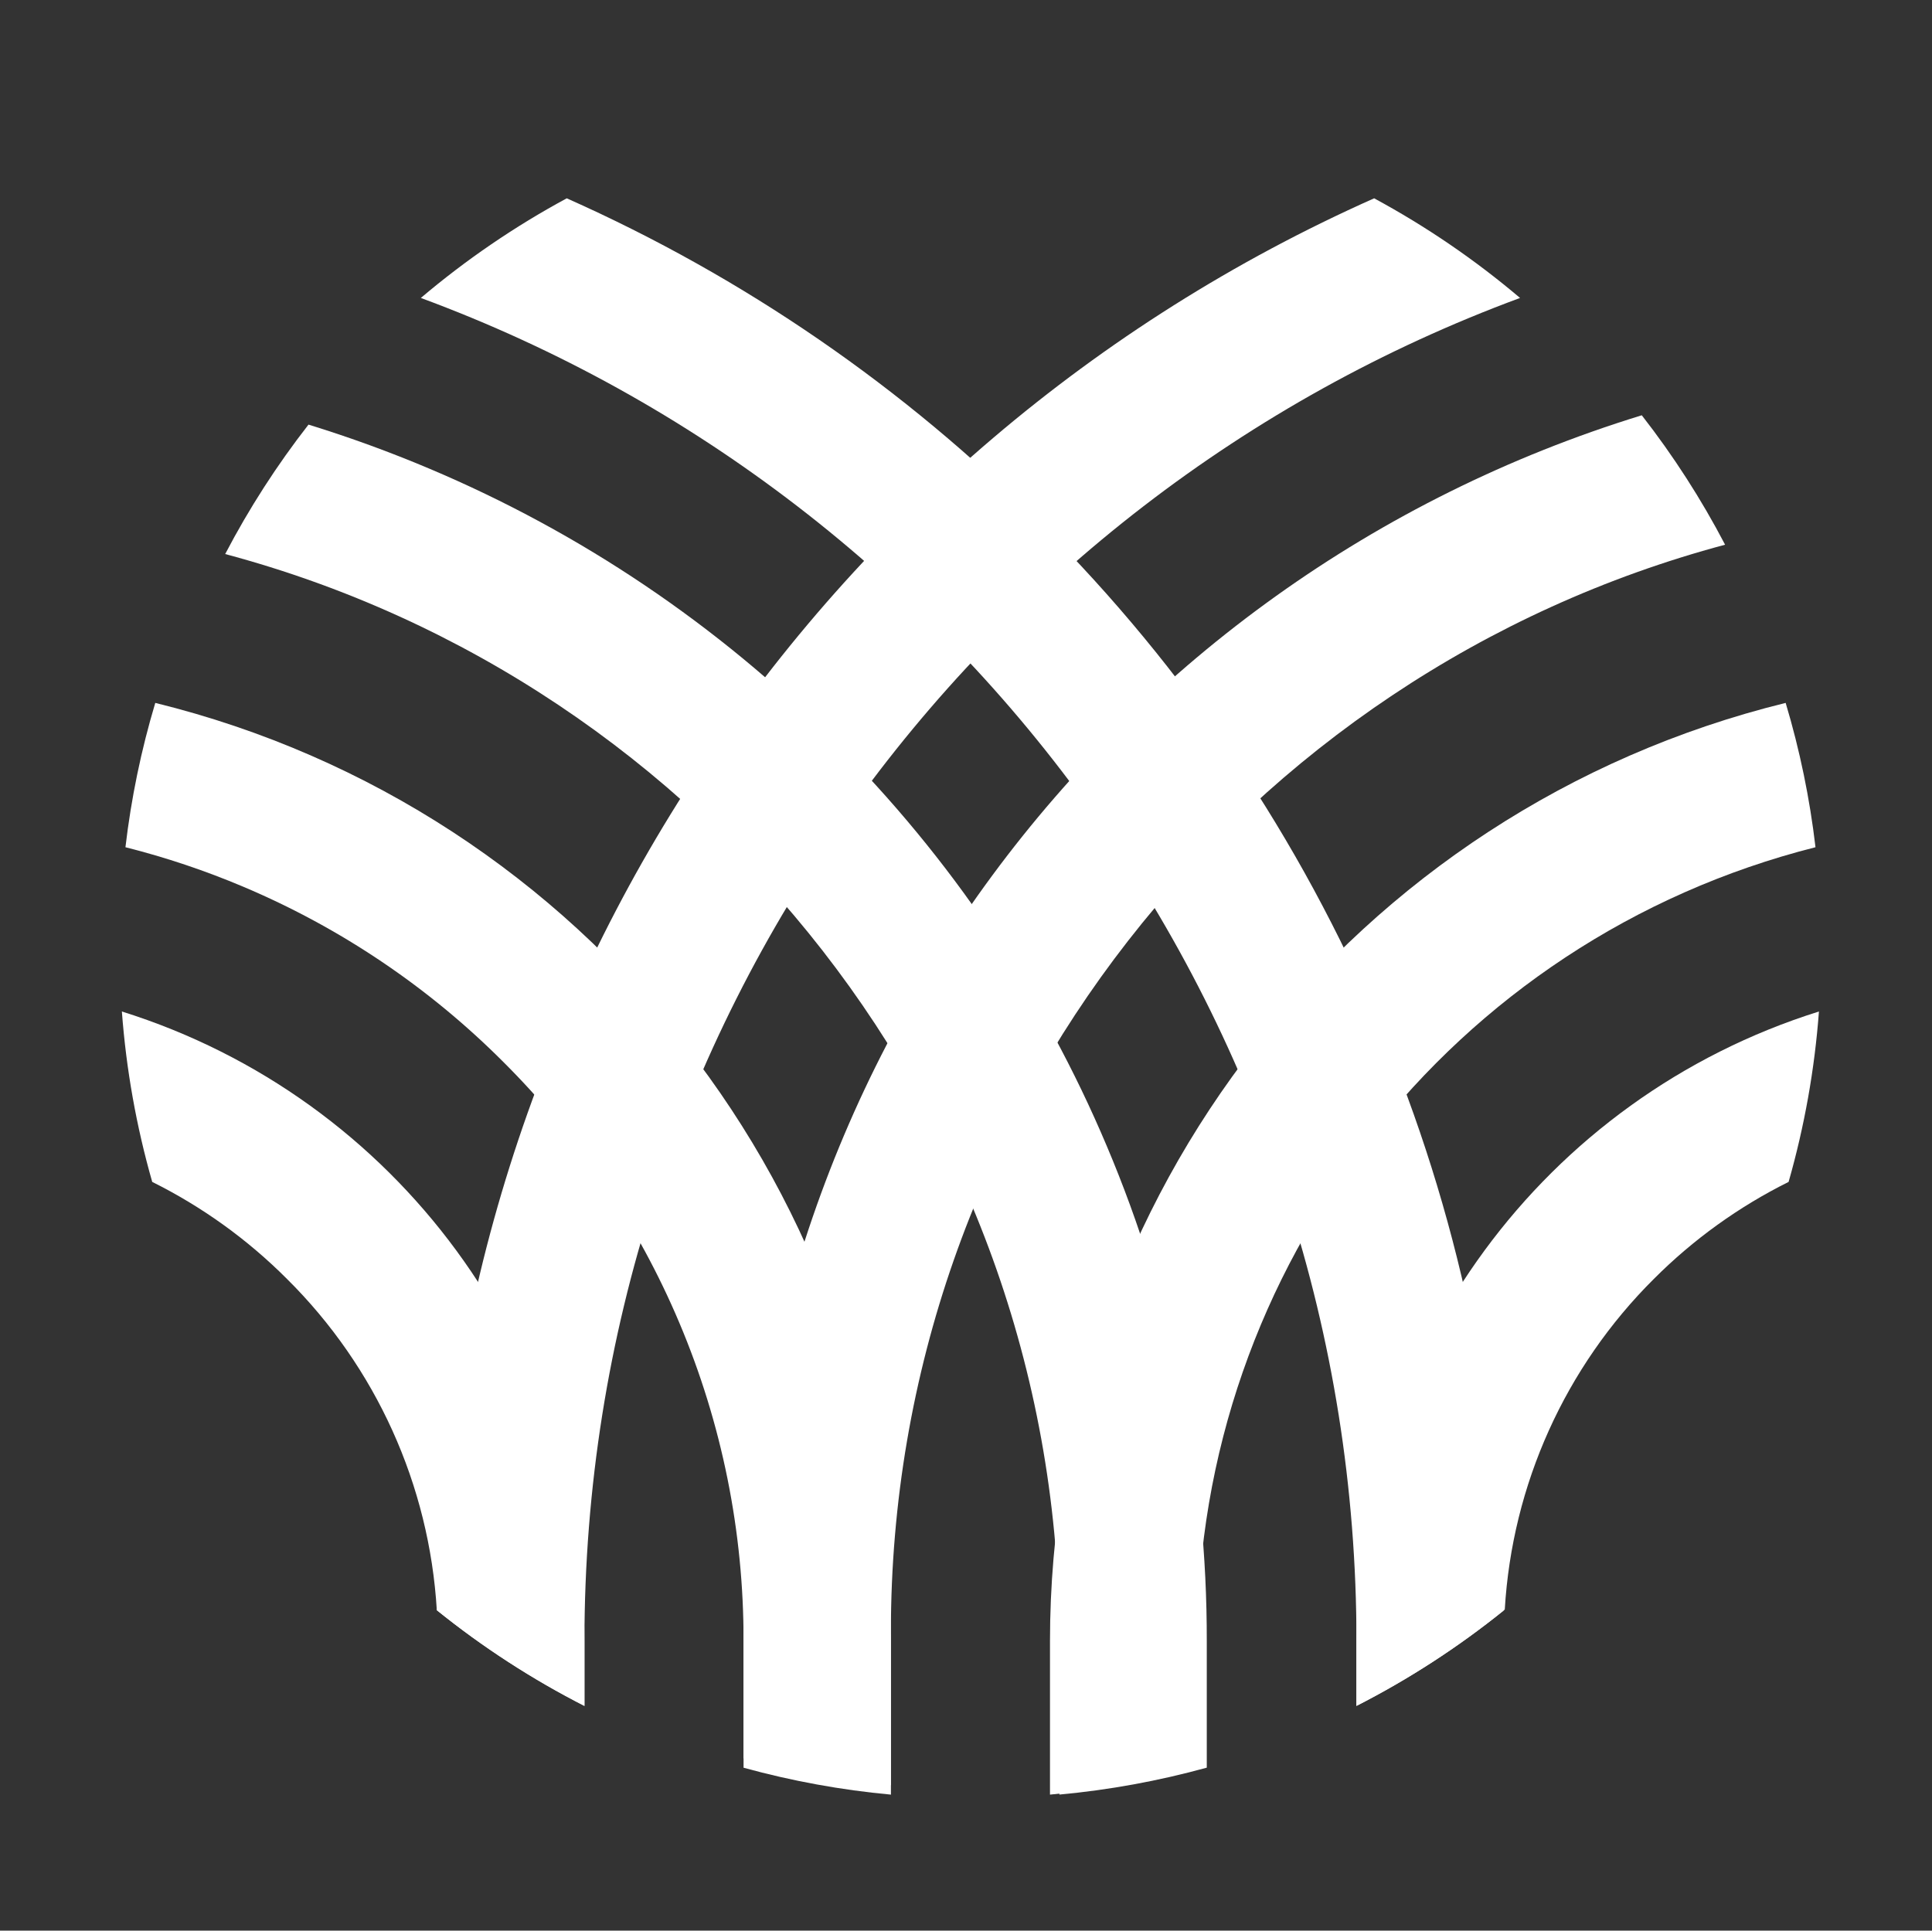 <svg viewBox="371.737 367.2 334.995 334.8" xml:space="preserve" version="1.1" xmlns:xlink="http://www.w3.org/1999/xlink" xmlns="http://www.w3.org/2000/svg" style="max-height: 500px" width="334.995" height="334.8">
<rect x="371.737" y="367.2" width="334.995" height="334.8" fill="#333333" stroke="none"/>
<desc>Created with Fabric.js 5.2.4</desc>
<defs>
</defs>
<rect fill="transparent" height="100%" width="100%" y="0" x="0"/>
<g id="7deb4d8a-7e1e-45a9-8300-ab108e06ded4" transform="matrix(1 0 0 1 540 540)">
</g>
<g id="2f834312-1d10-4559-a83f-8f54cc8756eb" transform="matrix(1 0 0 1 540 540)">
<rect height="1080" width="1080" ry="0" rx="0" y="-540" x="-540" style="stroke: none; stroke-width: 1; stroke-dasharray: none; stroke-linecap: butt; stroke-dashoffset: 0; stroke-linejoin: miter; stroke-miterlimit: 4; fill: rgb(255,255,255); fill-rule: nonzero; opacity: 1; visibility: hidden;"/>
</g>
<g clip-path="url(#CLIPPATH_31)" transform="matrix(1 0 0 1 432.97 602.82)">
<clipPath id="CLIPPATH_31">
	<rect height="276.82" width="805" ry="0" rx="0" y="-138.41" x="-402.5" clip-path="url(#undefined)" id="Retângulo_1" transform="matrix(1 0 0 1 362.4 -62.82)"/>
</clipPath>
<path stroke-linecap="round" d="M 0 57.107 C 0.742 67.111 2.505 77.013 5.262 86.659 C 13.911 90.962 21.802 96.644 28.625 103.483 C 44.061 118.779 53.312 139.232 54.606 160.925 C 62.544 167.327 71.123 172.89 80.206 177.525 L 80.206 166.311 C 80.202 116.295 47.724 72.074 -1.4210854715202004e-14 57.107" transform="translate(-40.1, -117.32)" style="stroke: none; stroke-width: 1; stroke-dasharray: none; stroke-linecap: butt; stroke-dashoffset: 0; stroke-linejoin: miter; stroke-miterlimit: 4; fill: rgb(255,255,255); fill-rule: nonzero; opacity: 1;"/>
</g>
<g clip-path="url(#CLIPPATH_32)" transform="matrix(1 0 0 1 459.85 583.75)">
<clipPath id="CLIPPATH_32">
	<rect height="276.82" width="805" ry="0" rx="0" y="-138.41" x="-402.5" clip-path="url(#undefined)" id="Retângulo_1" transform="matrix(1 0 0 1 335.52 -43.75)"/>
</clipPath>
<path stroke-linecap="round" d="M 5.421 35.432 C 2.972 43.608 1.241 51.983 0.248 60.46 C 7.231 62.221 14.068 64.514 20.7 67.32 C 37.574 74.45 52.903 84.789 65.836 97.761 C 78.808 110.696 89.146 126.026 96.277 142.9 C 103.672 160.383 107.463 179.178 107.424 198.161 L 107.424 220.085 C 115.788 222.391 124.339 223.953 132.978 224.752 L 132.978 198.161 C 132.97 121.028 80.32 53.861 5.421 35.432" transform="translate(-66.61, -130.09)" style="stroke: none; stroke-width: 1; stroke-dasharray: none; stroke-linecap: butt; stroke-dashoffset: 0; stroke-linejoin: miter; stroke-miterlimit: 4; fill: rgb(255,255,255); fill-rule: nonzero; opacity: 1;"/>
</g>
<g clip-path="url(#CLIPPATH_33)" transform="matrix(1 0 0 1 495.88 559.62)">
<clipPath id="CLIPPATH_33">
	<rect height="276.82" width="805" ry="0" rx="0" y="-138.41" x="-402.5" clip-path="url(#undefined)" id="Retângulo_1" transform="matrix(1 0 0 1 301.12 -19.62)"/>
</clipPath>
<path stroke-linecap="round" d="M 159.441 140.964 C 148.367 114.745 132.31 90.924 112.159 70.824 C 92.058 50.674 68.238 34.617 42.019 23.542 C 35.159 20.64 28.157 18.088 21.039 15.894 C 15.557 22.925 10.722 30.438 6.592 38.339 C 89.892 60.586 151.24 136.564 151.24 226.871 L 151.24 253.462 C 159.879 252.663 168.43 251.101 176.794 248.795 L 176.794 226.871 C 176.849 197.359 170.947 168.14 159.441 140.964" transform="translate(-91.69, -134.68)" style="stroke: none; stroke-width: 1; stroke-dasharray: none; stroke-linecap: butt; stroke-dashoffset: 0; stroke-linejoin: miter; stroke-miterlimit: 4; fill: rgb(255,255,255); fill-rule: nonzero; opacity: 1;"/>
</g>
<g clip-path="url(#CLIPPATH_34)" transform="matrix(1 0 0 1 538.57 532.31)">
<clipPath id="CLIPPATH_34">
	<rect height="276.82" width="805" ry="0" rx="0" y="-138.41" x="-402.5" clip-path="url(#undefined)" id="Retângulo_1" transform="matrix(1 0 0 1 256.8 7.69)"/>
</clipPath>
<path stroke-linecap="round" d="M 128.572 56.607 C 104.86 32.836 76.965 13.646 46.288 0 C 37.279 4.868 28.8 10.659 20.988 17.279 C 115.7 52.271 183.219 143.361 183.219 250.227 L 183.219 261.443 C 192.264 256.826 200.81 251.29 208.719 244.92 C 208.114 210.095 200.824 175.71 187.245 143.636 C 173.504 111.103 153.578 81.547 128.573 56.608" transform="translate(-114.85, -130.72)" style="stroke: none; stroke-width: 1; stroke-dasharray: none; stroke-linecap: butt; stroke-dashoffset: 0; stroke-linejoin: miter; stroke-miterlimit: 4; fill: rgb(255,255,255); fill-rule: nonzero; opacity: 1;"/>
</g>
<g clip-path="url(#CLIPPATH_35)" transform="matrix(1 0 0 1 647.03 602.82)">
<clipPath id="CLIPPATH_35">
	<rect height="276.82" width="805" ry="0" rx="0" y="-138.41" x="-402.5" clip-path="url(#undefined)" id="Retângulo_1" transform="matrix(1 0 0 1 148.33 -62.82)"/>
</clipPath>
<path stroke-linecap="round" d="M 138.264 103.483 C 145.087 96.644 152.978 90.962 161.627 86.659 C 164.383 77.013 166.146 67.111 166.887 57.107 C 119.166 72.074 86.69 116.294 86.687 166.307 L 86.687 177.523 C 95.819 172.861 104.441 167.262 112.414 160.815 C 113.691 139.175 122.894 118.763 138.267 103.479" transform="translate(-126.79, -117.32)" style="stroke: none; stroke-width: 1; stroke-dasharray: none; stroke-linecap: butt; stroke-dashoffset: 0; stroke-linejoin: miter; stroke-miterlimit: 4; fill: rgb(255,255,255); fill-rule: nonzero; opacity: 1;"/>
</g>
<g clip-path="url(#CLIPPATH_36)" transform="matrix(1 0 0 1 620.16 583.75)">
<clipPath id="CLIPPATH_36">
	<rect height="276.82" width="805" ry="0" rx="0" y="-138.41" x="-402.5" clip-path="url(#undefined)" id="Retângulo_1" transform="matrix(1 0 0 1 175.21 -43.75)"/>
</clipPath>
<path stroke-linecap="round" d="M 90.721 198.161 C 90.699 133.133 134.856 76.401 197.9 60.46 C 196.908 51.983 195.177 43.608 192.727 35.432 C 117.827 53.859 65.175 121.027 65.167 198.161 L 65.167 224.75 C 73.806 223.952 82.358 222.391 90.721 220.083 Z" transform="translate(-131.53, -130.09)" style="stroke: none; stroke-width: 1; stroke-dasharray: none; stroke-linecap: butt; stroke-dashoffset: 0; stroke-linejoin: miter; stroke-miterlimit: 4; fill: rgb(255,255,255); fill-rule: nonzero; opacity: 1;"/>
</g>
<g clip-path="url(#CLIPPATH_37)" transform="matrix(1 0 0 1 585.76 558)">
<clipPath id="CLIPPATH_37">
	<rect height="276.82" width="805" ry="0" rx="0" y="-138.41" x="-402.5" clip-path="url(#undefined)" id="Retângulo_1" transform="matrix(1 0 0 1 209.61 -19.62)"/>
</clipPath>
<path stroke-linecap="round" d="M 69.2 226.871 C 69.2 136.563 130.551 60.586 213.845 38.339 C 209.717 30.437 204.883 22.924 199.4 15.894 C 106.773 44.368 43.581 129.966 43.649 226.871 L 43.649 248.795 C 52.012 251.101 60.562 252.662 69.2 253.46 Z" transform="translate(-128.75, -134.68)" style="stroke: none; stroke-width: 1; stroke-dasharray: none; stroke-linecap: butt; stroke-dashoffset: 0; stroke-linejoin: miter; stroke-miterlimit: 4; fill: rgb(255,255,255); fill-rule: nonzero; opacity: 1;"/>
</g>
<g clip-path="url(#CLIPPATH_38)" transform="matrix(1 0 0 1 541.4 532.31)">
<clipPath id="CLIPPATH_38">
	<rect height="276.82" width="805" ry="0" rx="0" y="-138.41" x="-402.5" clip-path="url(#undefined)" id="Retângulo_1" transform="matrix(1 0 0 1 253.98 7.69)"/>
</clipPath>
<path stroke-linecap="round" d="M 47.705 250.227 C 47.705 143.362 115.227 52.271 209.933 17.279 C 202.121 10.658 193.643 4.868 184.634 -2.842170943040401e-14 C 87.57 43.201 24.233 138.625 22.117 244.848 C 30.051 251.248 38.626 256.809 47.705 261.443 Z" transform="translate(-116.03, -130.72)" style="stroke: none; stroke-width: 1; stroke-dasharray: none; stroke-linecap: butt; stroke-dashoffset: 0; stroke-linejoin: miter; stroke-miterlimit: 4; fill: rgb(255,255,255); fill-rule: nonzero; opacity: 1;"/>
</g>
</svg>